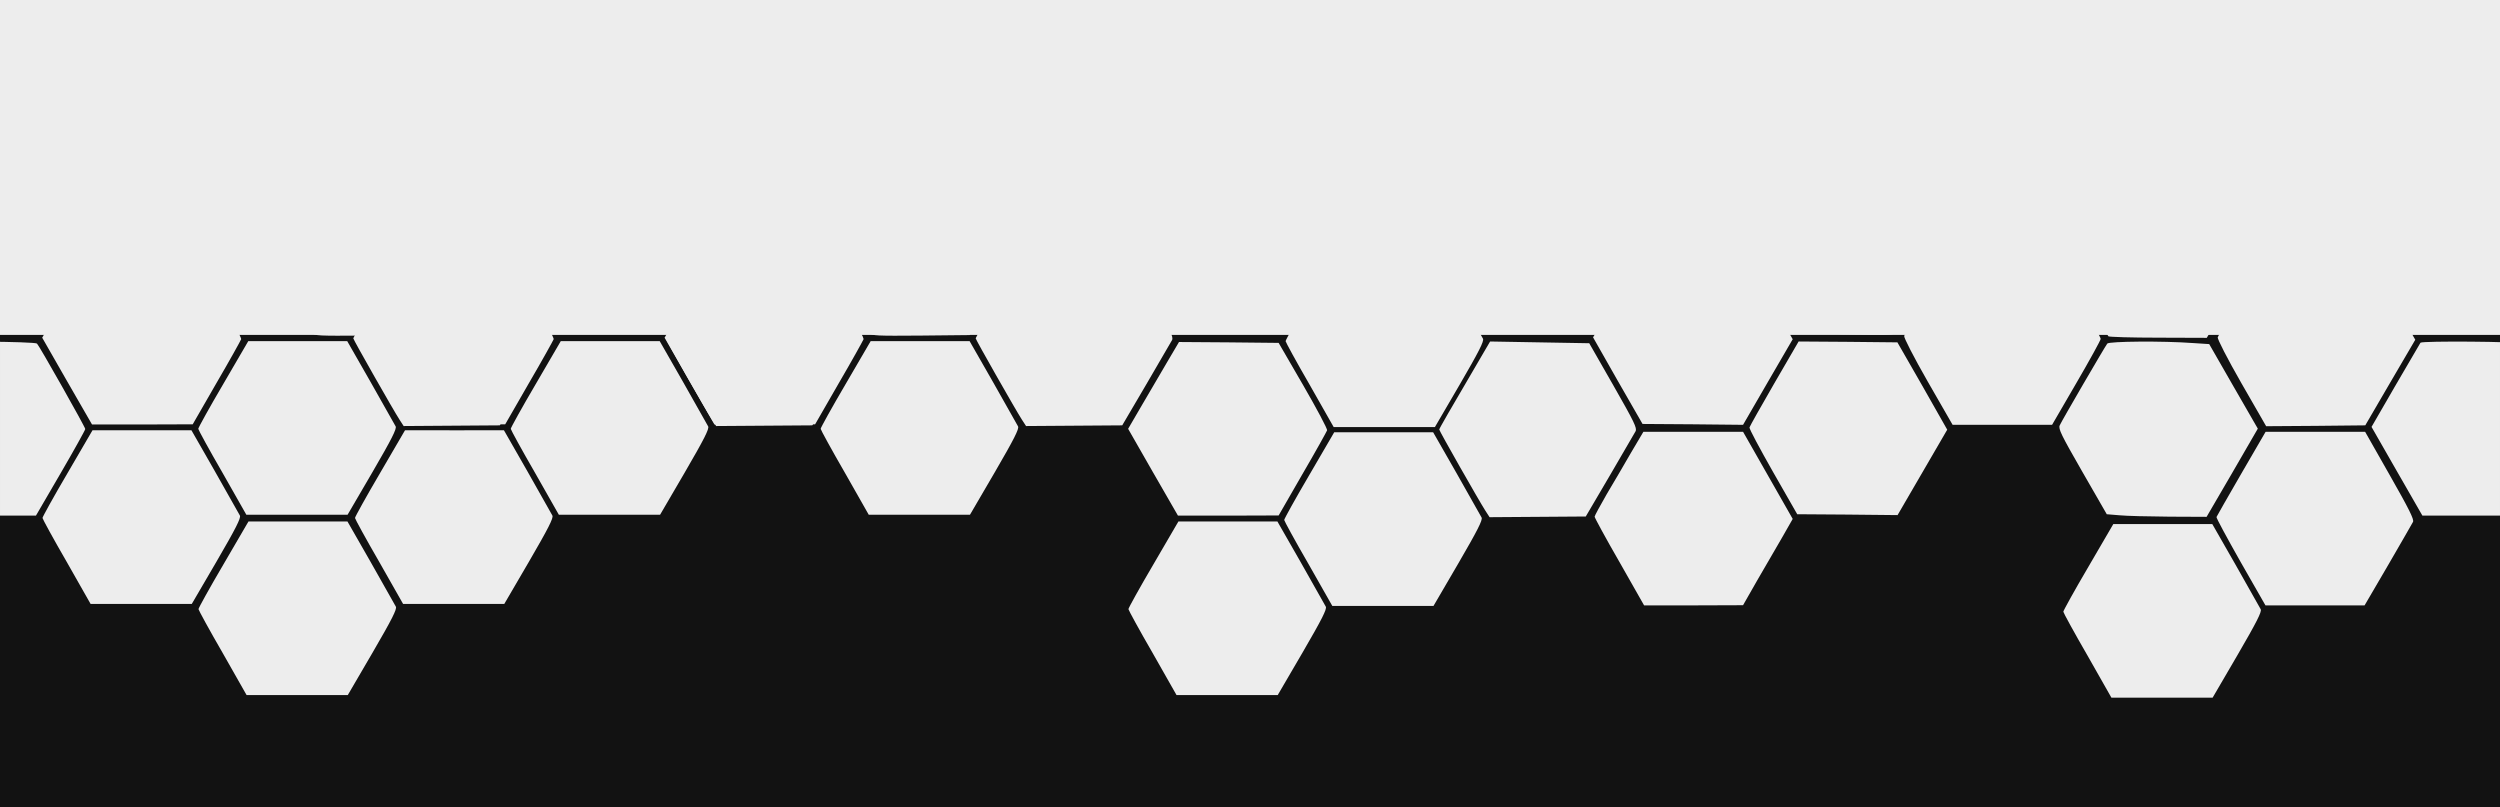 <?xml version="1.0" encoding="UTF-8" standalone="no"?>
<!-- Created with Inkscape (http://www.inkscape.org/) -->

<svg
   width="1920"
   height="620"
   viewBox="0 0 508 164.042"
   version="1.1"
   id="svg5"
   sodipodi:docname="hexagon_gallery.svg"
   inkscape:version="1.1 (c68e22c387, 2021-05-23)"
   xmlns:inkscape="http://www.inkscape.org/namespaces/inkscape"
   xmlns:sodipodi="http://sodipodi.sourceforge.net/DTD/sodipodi-0.dtd"
   xmlns="http://www.w3.org/2000/svg"
   xmlns:svg="http://www.w3.org/2000/svg">
  <sodipodi:namedview
     id="namedview7"
     pagecolor="#505050"
     bordercolor="#eeeeee"
     borderopacity="1"
     inkscape:pageshadow="0"
     inkscape:pageopacity="0"
     inkscape:pagecheckerboard="0"
     inkscape:document-units="px"
     showgrid="true"
     inkscape:snap-page="true"
     inkscape:zoom="0.43325908"
     inkscape:cx="927.8513"
     inkscape:cy="567.7896"
     inkscape:window-width="1842"
     inkscape:window-height="1015"
     inkscape:window-x="78"
     inkscape:window-y="31"
     inkscape:window-maximized="1"
     inkscape:current-layer="layer2">
    <inkscape:grid
       type="xygrid"
       id="grid1808"
       originx="0"
       originy="0" />
  </sodipodi:namedview>
  <defs
     id="defs2">
    <inkscape:path-effect
       effect="powerclip"
       id="path-effect8458"
       is_visible="true"
       lpeversion="1"
       inverse="true"
       flatten="false"
       hide_clip="false"
       message="Use fill-rule evenodd on &lt;b&gt;fill and stroke&lt;/b&gt; dialog if no flatten result after convert clip to paths." />
    <filter
       id="mask-powermask-path-effect3126_inverse"
       inkscape:label="filtermask-powermask-path-effect3126"
       style="color-interpolation-filters:sRGB"
       height="100"
       width="100"
       x="-50"
       y="-50">
      <feColorMatrix
         id="mask-powermask-path-effect3126_primitive1"
         values="1"
         type="saturate"
         result="fbSourceGraphic" />
      <feColorMatrix
         id="mask-powermask-path-effect3126_primitive2"
         values="-1 0 0 0 1 0 -1 0 0 1 0 0 -1 0 1 0 0 0 1 0 "
         in="fbSourceGraphic" />
    </filter>
    <clipPath
       clipPathUnits="userSpaceOnUse"
       id="clipPath8454">
      <path
         id="path8456"
         style="display:none;fill:#ededed;stroke:#000000;stroke-width:0.013;stroke-linejoin:round;paint-order:stroke fill markers"
         d="m 491.843,33.126 c -0.141,0.212 -2.434,4.163 -5.115,8.749 l -4.833,8.361 5.151,8.996 5.186,9.031 h 9.948 9.948 l 5.01,-8.608 c 2.752,-4.727 5.009,-8.784 5.009,-8.996 0,-0.388 -9.349,-16.933 -9.807,-17.357 -0.459,-0.423 -20.179,-0.564 -20.496,-0.176 z" />
      <path
         id="lpe_path-effect8458"
         style="fill:#ededed;stroke:#000000;stroke-width:0.013;stroke-linejoin:round;paint-order:stroke fill markers"
         class="powerclip"
         d="M -5,-5 H 513 V 142.583 H -5 Z" />
    </clipPath>
    <clipPath
       clipPathUnits="userSpaceOnUse"
       id="clipPath8462">
      <path
         id="path8464"
         style="fill:#ededed;stroke:#000000;stroke-width:0.013;stroke-linejoin:round;paint-order:stroke fill markers"
         d="m -12.982,69.639 c -0.141,0.212 -2.434,4.163 -5.115,8.749 l -4.833,8.361 5.151,8.996 5.186,9.031 h 9.948 9.948 l 5.01,-8.608 c 2.752,-4.727 5.01,-8.784 5.01,-8.996 0,-0.388 -9.349,-16.933 -9.807,-17.357 C 7.056,69.392 -12.665,69.251 -12.982,69.639 Z" />
    </clipPath>
    <clipPath
       clipPathUnits="userSpaceOnUse"
       id="clipPath8935">
      <path
         id="path8937"
         style="fill:#ededed;stroke:#000000;stroke-width:0.013;stroke-linejoin:round;paint-order:stroke fill markers"
         d="m 491.843,69.639 c -0.141,0.212 -2.434,4.163 -5.115,8.749 l -4.833,8.361 5.151,8.996 5.186,9.031 h 9.948 9.948 l 5.01,-8.608 c 2.752,-4.727 5.009,-8.784 5.009,-8.996 0,-0.388 -9.349,-16.933 -9.807,-17.357 -0.459,-0.423 -20.179,-0.564 -20.496,-0.176 z" />
    </clipPath>
  </defs>
  <g
     inkscape:label="Layer 1"
     inkscape:groupmode="layer"
     id="layer1"
     style="display:none">
    <rect
       style="fill:#121212;fill-opacity:1;stroke:none;stroke-width:0.132;stroke-linejoin:round;paint-order:stroke fill markers"
       id="rect1020"
       width="508"
       height="116.417"
       x="0"
       y="0"
       rx="0" />
    <rect
       style="fill:#ededed;stroke:#000000;stroke-width:0.132;stroke-linejoin:round;paint-order:stroke fill markers"
       id="rect846"
       width="508"
       height="54.364"
       x="0"
       y="0"
       rx="0" />
    <path
       sodipodi:type="star"
       style="fill:#ededed;stroke:none;stroke-width:0.5;stroke-linejoin:round;stroke-opacity:1;paint-order:stroke fill markers"
       id="path896"
       inkscape:flatsided="true"
       sodipodi:sides="6"
       sodipodi:cx="374.90221"
       sodipodi:cy="488.07461"
       sodipodi:r1="256.23666"
       sodipodi:r2="221.90746"
       sodipodi:arg1="-1.0475363"
       sodipodi:arg2="-0.52393754"
       inkscape:rounded="0"
       inkscape:randomized="0"
       d="M 502.945,266.124 631.139,487.988 503.096,709.939 246.859,710.025 118.666,488.161 246.709,266.211 Z"
       transform="matrix(0.079,0,0,0.079,-9.317,16.036)" />
    <path
       sodipodi:type="star"
       style="fill:#ededed;stroke:none;stroke-width:0.5;stroke-linejoin:round;stroke-opacity:1;paint-order:stroke fill markers"
       id="path996"
       inkscape:flatsided="true"
       sodipodi:sides="6"
       sodipodi:cx="374.90222"
       sodipodi:cy="488.07462"
       sodipodi:r1="256.23666"
       sodipodi:r2="221.90746"
       sodipodi:arg1="-1.0475363"
       sodipodi:arg2="-0.52393754"
       inkscape:rounded="0"
       inkscape:randomized="0"
       d="M 502.945,266.124 631.139,487.988 503.096,709.939 246.859,710.025 118.666,488.161 246.709,266.211 Z"
       transform="matrix(0.079,0,0,0.079,56.3,16.036)" />
    <path
       sodipodi:type="star"
       style="fill:#ededed;stroke:none;stroke-width:0.5;stroke-linejoin:round;paint-order:stroke fill markers"
       id="path1369"
       inkscape:flatsided="true"
       sodipodi:sides="6"
       sodipodi:cx="374.90222"
       sodipodi:cy="488.07462"
       sodipodi:r1="256.23666"
       sodipodi:r2="221.90746"
       sodipodi:arg1="-1.0475363"
       sodipodi:arg2="-0.52393754"
       inkscape:rounded="0"
       inkscape:randomized="0"
       d="M 502.945,266.124 631.139,487.988 503.096,709.939 246.859,710.025 118.666,488.161 246.709,266.211 Z"
       transform="matrix(0.079,0,0,0.079,56.564,54.665)" />
    <path
       sodipodi:type="star"
       style="fill:#ededed;stroke:none;stroke-width:0.5;stroke-linejoin:round;paint-order:stroke fill markers"
       id="path1371"
       inkscape:flatsided="true"
       sodipodi:sides="6"
       sodipodi:cx="374.90222"
       sodipodi:cy="488.07462"
       sodipodi:r1="256.23666"
       sodipodi:r2="221.90746"
       sodipodi:arg1="-1.0475363"
       sodipodi:arg2="-0.52393754"
       inkscape:rounded="0"
       inkscape:randomized="0"
       d="M 502.945,266.124 631.139,487.988 503.096,709.939 246.859,710.025 118.666,488.161 246.709,266.211 Z"
       transform="matrix(0.079,0,0,0.079,23.227,35.615)" />
    <path
       sodipodi:type="star"
       style="fill:#ededed;stroke:none;stroke-width:0.5;stroke-linejoin:round;paint-order:stroke fill markers"
       id="path1806"
       inkscape:flatsided="true"
       sodipodi:sides="6"
       sodipodi:cx="374.90222"
       sodipodi:cy="488.07462"
       sodipodi:r1="256.23666"
       sodipodi:r2="221.90746"
       sodipodi:arg1="-1.0475363"
       sodipodi:arg2="-0.52393754"
       inkscape:rounded="0"
       inkscape:randomized="0"
       d="M 502.945,266.124 631.139,487.988 503.096,709.939 246.859,710.025 118.666,488.161 246.709,266.211 Z"
       transform="matrix(0.079,0,0,0.079,89.637,35.615)" />
    <path
       sodipodi:type="star"
       style="fill:#121212;fill-opacity:1;stroke:none;stroke-width:0.5;stroke-linejoin:round;paint-order:stroke fill markers"
       id="path1810"
       inkscape:flatsided="true"
       sodipodi:sides="6"
       sodipodi:cx="374.90222"
       sodipodi:cy="488.07462"
       sodipodi:r1="256.23666"
       sodipodi:r2="221.90746"
       sodipodi:arg1="-1.0475363"
       sodipodi:arg2="-0.52393754"
       inkscape:rounded="0"
       inkscape:randomized="0"
       d="M 502.945,266.124 631.139,487.988 503.096,709.939 246.859,710.025 118.666,488.161 246.709,266.211 Z"
       transform="matrix(0.092,0,0,0.092,18.302,-9.719)" />
    <path
       sodipodi:type="star"
       style="fill:#ededed;stroke:#000000;stroke-width:0.5;stroke-linejoin:round;stroke-opacity:1;paint-order:stroke fill markers"
       id="path1956"
       inkscape:flatsided="true"
       sodipodi:sides="6"
       sodipodi:cx="374.90222"
       sodipodi:cy="488.07462"
       sodipodi:r1="256.23666"
       sodipodi:r2="221.90746"
       sodipodi:arg1="-1.0475363"
       sodipodi:arg2="-0.52393754"
       inkscape:rounded="0"
       inkscape:randomized="0"
       d="M 502.945,266.124 631.139,487.988 503.096,709.939 246.859,710.025 118.666,488.161 246.709,266.211 Z"
       transform="matrix(0.079,0,0,0.079,23.491,-2.882)" />
    <path
       sodipodi:type="star"
       style="fill:#ededed;stroke:none;stroke-width:0.5;stroke-linejoin:round;stroke-opacity:1;paint-order:stroke fill markers"
       id="path1994"
       inkscape:flatsided="true"
       sodipodi:sides="6"
       sodipodi:cx="374.90222"
       sodipodi:cy="488.07462"
       sodipodi:r1="256.23666"
       sodipodi:r2="221.90746"
       sodipodi:arg1="-1.0475363"
       sodipodi:arg2="-0.52393754"
       inkscape:rounded="0"
       inkscape:randomized="0"
       d="M 502.945,266.124 631.139,487.988 503.096,709.939 246.859,710.025 118.666,488.161 246.709,266.211 Z"
       transform="matrix(0.079,0,0,0.079,121.917,16.565)" />
    <path
       sodipodi:type="star"
       style="fill:#ededed;stroke:none;stroke-width:0.5;stroke-linejoin:round;stroke-opacity:1;paint-order:stroke fill markers"
       id="path1996"
       inkscape:flatsided="true"
       sodipodi:sides="6"
       sodipodi:cx="374.90222"
       sodipodi:cy="488.07462"
       sodipodi:r1="256.23666"
       sodipodi:r2="221.90746"
       sodipodi:arg1="-1.0475363"
       sodipodi:arg2="-0.52393754"
       inkscape:rounded="0"
       inkscape:randomized="0"
       d="M 502.945,266.124 631.139,487.988 503.096,709.939 246.859,710.025 118.666,488.161 246.709,266.211 Z"
       transform="matrix(0.079,0,0,0.079,187.004,16.565)" />
    <path
       sodipodi:type="star"
       style="fill:#ededed;stroke:none;stroke-width:0.5;stroke-linejoin:round;paint-order:stroke fill markers"
       id="path1998"
       inkscape:flatsided="true"
       sodipodi:sides="6"
       sodipodi:cx="374.90222"
       sodipodi:cy="488.07462"
       sodipodi:r1="256.23666"
       sodipodi:r2="221.90746"
       sodipodi:arg1="-1.0475363"
       sodipodi:arg2="-0.52393754"
       inkscape:rounded="0"
       inkscape:randomized="0"
       d="M 502.945,266.124 631.139,487.988 503.096,709.939 246.859,710.025 118.666,488.161 246.709,266.211 Z"
       transform="matrix(0.079,0,0,0.079,187.269,54.665)" />
    <path
       sodipodi:type="star"
       style="fill:#ededed;stroke:none;stroke-width:0.5;stroke-linejoin:round;paint-order:stroke fill markers"
       id="path2000"
       inkscape:flatsided="true"
       sodipodi:sides="6"
       sodipodi:cx="374.90222"
       sodipodi:cy="488.07462"
       sodipodi:r1="256.23666"
       sodipodi:r2="221.90746"
       sodipodi:arg1="-1.0475363"
       sodipodi:arg2="-0.52393754"
       inkscape:rounded="0"
       inkscape:randomized="0"
       d="M 502.945,266.124 631.139,487.988 503.096,709.939 246.859,710.025 118.666,488.161 246.709,266.211 Z"
       transform="matrix(0.079,0,0,0.079,154.46,35.615)" />
    <path
       sodipodi:type="star"
       style="fill:#ededed;stroke:none;stroke-width:0.5;stroke-linejoin:round;paint-order:stroke fill markers"
       id="path2002"
       inkscape:flatsided="true"
       sodipodi:sides="6"
       sodipodi:cx="374.90222"
       sodipodi:cy="488.07462"
       sodipodi:r1="256.23666"
       sodipodi:r2="221.90746"
       sodipodi:arg1="-1.0475363"
       sodipodi:arg2="-0.52393754"
       inkscape:rounded="0"
       inkscape:randomized="0"
       d="M 502.945,266.124 631.139,487.988 503.096,709.939 246.859,710.025 118.666,488.161 246.709,266.211 Z"
       transform="matrix(0.079,0,0,0.079,219.813,35.615)" />
    <path
       sodipodi:type="star"
       style="fill:#121212;fill-opacity:1;stroke:none;stroke-width:0.5;stroke-linejoin:round;paint-order:stroke fill markers"
       id="path2004"
       inkscape:flatsided="true"
       sodipodi:sides="6"
       sodipodi:cx="374.90222"
       sodipodi:cy="488.07462"
       sodipodi:r1="256.23666"
       sodipodi:r2="221.90746"
       sodipodi:arg1="-1.0475363"
       sodipodi:arg2="-0.52393754"
       inkscape:rounded="0"
       inkscape:randomized="0"
       d="M 502.945,266.124 631.139,487.988 503.096,709.939 246.859,710.025 118.666,488.161 246.709,266.211 Z"
       transform="matrix(0.092,0,0,0.092,149.535,-9.719)" />
    <path
       sodipodi:type="star"
       style="fill:#ededed;stroke:#000000;stroke-width:0.5;stroke-linejoin:round;stroke-opacity:1;paint-order:stroke fill markers"
       id="path2006"
       inkscape:flatsided="true"
       sodipodi:sides="6"
       sodipodi:cx="374.90222"
       sodipodi:cy="488.07462"
       sodipodi:r1="256.23666"
       sodipodi:r2="221.90746"
       sodipodi:arg1="-1.0475363"
       sodipodi:arg2="-0.52393754"
       inkscape:rounded="0"
       inkscape:randomized="0"
       d="M 502.945,266.124 631.139,487.988 503.096,709.939 246.859,710.025 118.666,488.161 246.709,266.211 Z"
       transform="matrix(0.079,0,0,0.079,154.725,-2.882)" />
    <path
       sodipodi:type="star"
       style="fill:#121212;fill-opacity:1;stroke:none;stroke-width:0.5;stroke-linejoin:round;paint-order:stroke fill markers"
       id="path2008"
       inkscape:flatsided="true"
       sodipodi:sides="6"
       sodipodi:cx="374.90222"
       sodipodi:cy="488.07462"
       sodipodi:r1="256.23666"
       sodipodi:r2="221.90746"
       sodipodi:arg1="-1.0475363"
       sodipodi:arg2="-0.52393754"
       inkscape:rounded="0"
       inkscape:randomized="0"
       d="M 502.945,266.124 631.139,487.988 503.096,709.939 246.859,710.025 118.666,488.161 246.709,266.211 Z"
       transform="matrix(0.092,0,0,0.092,83.918,-9.719)" />
    <path
       sodipodi:type="star"
       style="fill:#ededed;stroke:#000000;stroke-width:0.5;stroke-linejoin:round;stroke-opacity:1;paint-order:stroke fill markers"
       id="path2010"
       inkscape:flatsided="true"
       sodipodi:sides="6"
       sodipodi:cx="374.90222"
       sodipodi:cy="488.07462"
       sodipodi:r1="256.23666"
       sodipodi:r2="221.90746"
       sodipodi:arg1="-1.0475363"
       sodipodi:arg2="-0.52393754"
       inkscape:rounded="0"
       inkscape:randomized="0"
       d="M 502.945,266.124 631.139,487.988 503.096,709.939 246.859,710.025 118.666,488.161 246.709,266.211 Z"
       transform="matrix(0.079,0,0,0.079,88.923,-2.352)" />
    <path
       sodipodi:type="star"
       style="fill:#ededed;stroke:none;stroke-width:0.5;stroke-linejoin:round;paint-order:stroke fill markers"
       id="path2012"
       inkscape:flatsided="true"
       sodipodi:sides="6"
       sodipodi:cx="374.90222"
       sodipodi:cy="488.07462"
       sodipodi:r1="256.23666"
       sodipodi:r2="221.90746"
       sodipodi:arg1="-1.0475363"
       sodipodi:arg2="-0.52393754"
       inkscape:rounded="0"
       inkscape:randomized="0"
       d="M 502.945,266.124 631.139,487.988 503.096,709.939 246.859,710.025 118.666,488.161 246.709,266.211 Z"
       transform="matrix(0.079,0,0,0.079,122.181,54.665)" />
  </g>
  <g
     inkscape:groupmode="layer"
     id="layer2"
     inkscape:label="white">
    <rect
       style="fill:#121212;fill-opacity:1;stroke:none;stroke-width:0.132;stroke-linejoin:round;stroke-opacity:1;paint-order:stroke fill markers"
       id="rect9491"
       width="508"
       height="164.042"
       x="0"
       y="0" />
    <path
       id="path7094-2-4"
       style="fill:#ededed;stroke:none;stroke-width:0.013;stroke-linejoin:round;paint-order:stroke fill markers"
       d="m 50.491,105.957 -5.08,8.714 c -2.822,4.798 -5.08,8.89 -5.08,9.102 0,0.176 2.187,4.198 4.904,8.89 l 4.868,8.573 h 10.301 10.266 l 5.045,-8.643 c 3.916,-6.738 4.974,-8.819 4.727,-9.313 -0.176,-0.353 -2.47,-4.41 -5.08,-8.996 l -4.763,-8.326 h -10.054 z" />
    <path
       id="path7094-2-2"
       style="fill:#ededed;stroke:none;stroke-width:0.013;stroke-linejoin:round;paint-order:stroke fill markers"
       d="m 429.427,106.486 -5.08,8.714 c -2.822,4.798 -5.08,8.89 -5.08,9.102 0,0.176 2.187,4.198 4.904,8.89 l 4.868,8.573 h 10.301 10.266 l 5.045,-8.643 c 3.916,-6.738 4.974,-8.819 4.727,-9.313 -0.176,-0.353 -2.47,-4.41 -5.08,-8.996 l -4.763,-8.326 h -10.054 z" />
    <path
       style="fill:#ededed;fill-opacity:1;stroke:none;stroke-width:0.132;stroke-linejoin:round;stroke-opacity:1;paint-order:stroke fill markers"
       id="rect8721"
       width="508"
       height="148.167"
       x="0"
       y="0"
       clip-path="url(#clipPath8935)"
       sodipodi:type="rect"
       d="M 0,0 H 508 V 148.167 H 0 Z" />
    <path
       style="fill:#ededed;fill-opacity:1;stroke:none;stroke-width:0.132;stroke-linejoin:round;stroke-opacity:1;paint-order:stroke fill markers"
       id="rect2497"
       width="508"
       height="137.583"
       x="0"
       y="0"
       inkscape:label="black"
       clip-path="url(#clipPath8462)"
       inkscape:path-effect="#path-effect8458"
       d="M 0,0 H 508 V 137.583 H 0 Z"
       sodipodi:type="rect" />
    <path
       id="path1057-3"
       style="fill:#ededed;stroke:none;stroke-width:0.013;stroke-linejoin:round;paint-order:stroke fill markers"
       d="m 271.11,87.842 -5.08,8.714 c -2.822,4.798 -5.08,8.89 -5.08,9.102 0,0.176 2.187,4.198 4.904,8.89 l 4.868,8.573 h 10.301 10.266 l 5.045,-8.643 c 3.916,-6.738 4.974,-8.819 4.727,-9.313 -0.176,-0.353 -2.47,-4.41 -5.08,-8.996 l -4.763,-8.326 h -10.054 z" />
    <path
       id="path1051-0"
       style="fill:#ededed;stroke:none;stroke-width:0.013;stroke-linejoin:round;paint-order:stroke fill markers"
       d="m 239.571,69.497 -2.434,4.128 c -1.341,2.293 -3.669,6.279 -5.186,8.854 l -2.716,4.657 5.045,8.819 5.08,8.82 h 10.231 l 10.23,-0.035 4.833,-8.396 c 2.681,-4.586 4.903,-8.608 5.009,-8.89 0.106,-0.282 -2.081,-4.374 -4.833,-9.137 l -5.01,-8.643 -10.125,-0.106 z" />
    <path
       id="path1049-9"
       style="fill:#ededed;stroke:none;stroke-width:0.013;stroke-linejoin:round;paint-order:stroke fill markers"
       d="m 302.789,69.392 -1.94,3.316 c -6.35,10.83 -8.396,14.393 -8.396,14.57 0,0.282 8.149,14.605 9.384,16.51 l 0.846,1.305 9.772,-0.07 9.772,-0.071 4.868,-8.29 c 2.646,-4.551 5.009,-8.608 5.256,-9.031 0.318,-0.67 -0.247,-1.834 -4.515,-9.313 l -4.904,-8.573 -10.089,-0.176 z" />
    <path
       id="path7094-2"
       style="fill:#ededed;stroke:none;stroke-width:0.013;stroke-linejoin:round;paint-order:stroke fill markers"
       d="m 239.456,105.957 -5.08,8.714 c -2.822,4.798 -5.08,8.89 -5.08,9.102 0,0.176 2.187,4.198 4.904,8.89 l 4.868,8.573 h 10.301 10.266 l 5.045,-8.643 c 3.916,-6.738 4.974,-8.819 4.727,-9.313 -0.176,-0.353 -2.47,-4.41 -5.08,-8.996 l -4.763,-8.326 h -10.054 z" />
    <path
       id="path1149"
       style="fill:#ededed;stroke:none;stroke-width:0.013;stroke-linejoin:round;paint-order:stroke fill markers"
       d="m 460.481,51.329 -4.833,8.29 c -2.646,4.586 -4.904,8.608 -5.01,8.925 -0.071,0.353 1.905,4.234 4.833,9.349 l 5.01,8.714 10.089,-0.071 10.054,-0.105 5.08,-8.714 5.08,-8.679 -5.045,-8.855 -5.045,-8.819 -10.09,-0.036 z" />
    <path
       id="path1151"
       style="fill:#ededed;stroke:none;stroke-width:0.013;stroke-linejoin:round;paint-order:stroke fill markers"
       d="m 438.679,33.337 c -9.807,0 -9.842,6.9e-5 -10.336,0.776 -1.164,1.87 -9.384,16.157 -9.596,16.616 -0.106,0.353 1.729,3.916 4.621,8.961 2.646,4.621 4.939,8.502 5.045,8.643 0.141,0.141 4.692,0.282 10.125,0.282 l 9.878,0.035 5.01,-8.573 c 2.787,-4.727 5.045,-8.749 5.045,-8.96 0,-0.247 -2.223,-4.304 -4.974,-9.102 l -4.974,-8.679 z" />
    <rect
       style="fill:#ededed;fill-opacity:1;stroke:none;stroke-width:0.127;stroke-linejoin:round;stroke-opacity:1;paint-order:stroke fill markers"
       id="rect6753"
       width="508"
       height="68.052"
       x="0"
       y="0"
       inkscape:label="white" />
    <path
       id="path1057"
       style="fill:#ededed;stroke:none;stroke-width:0.013;stroke-linejoin:round;paint-order:stroke fill markers"
       d="m 113.947,69.321 -5.08,8.714 c -2.822,4.798 -5.08,8.89 -5.08,9.102 0,0.176 2.187,4.198 4.904,8.89 l 4.868,8.573 h 10.301 10.266 l 5.045,-8.643 c 3.916,-6.738 4.974,-8.819 4.727,-9.313 -0.176,-0.353 -2.47,-4.41 -5.08,-8.996 l -4.763,-8.326 h -10.054 z" />
    <path
       id="path1051"
       style="fill:#ededed;stroke:none;stroke-width:0.013;stroke-linejoin:round;paint-order:stroke fill markers"
       d="m 82.409,50.976 -2.434,4.128 c -1.341,2.293 -3.669,6.279 -5.186,8.854 l -2.716,4.657 5.045,8.819 5.08,8.82 h 10.231 l 10.23,-0.035 4.833,-8.396 c 2.681,-4.586 4.903,-8.608 5.009,-8.89 0.106,-0.282 -2.081,-4.374 -4.833,-9.137 l -5.01,-8.643 -10.125,-0.106 z" />
    <path
       id="path1049"
       style="fill:#ededed;stroke:none;stroke-width:0.013;stroke-linejoin:round;paint-order:stroke fill markers"
       d="m 145.627,50.871 -1.94,3.316 c -6.35,10.83 -8.396,14.393 -8.396,14.57 0,0.282 8.149,14.605 9.384,16.51 l 0.846,1.305 9.772,-0.07 9.772,-0.071 4.868,-8.29 c 2.646,-4.551 5.009,-8.608 5.256,-9.031 0.318,-0.67 -0.247,-1.834 -4.515,-9.313 l -4.904,-8.573 -10.089,-0.176 z" />
    <path
       id="path1043"
       style="fill:#ededed;stroke:none;stroke-width:0.013;stroke-linejoin:round;paint-order:stroke fill markers"
       d="m 63.676,32.561 -4.939,8.537 c -2.716,4.727 -4.974,8.784 -5.045,9.031 -0.106,0.494 8.678,16.298 9.736,17.533 0.494,0.564 1.341,0.6 10.442,0.529 l 9.913,-0.105 5.151,-8.82 5.186,-8.82 -1.023,-1.764 c -0.564,-0.953 -2.822,-4.904 -5.01,-8.714 l -3.951,-6.985 h -3.704 c -2.046,0 -6.632,-0.106 -10.23,-0.211 z" />
    <path
       id="path7072"
       style="fill:#ededed;stroke:none;stroke-width:0.013;stroke-linejoin:round;paint-order:stroke fill markers"
       d="m 176.918,69.321 -5.08,8.714 c -2.822,4.798 -5.08,8.89 -5.08,9.102 0,0.176 2.187,4.198 4.904,8.89 l 4.868,8.573 h 10.301 10.266 l 5.045,-8.643 c 3.916,-6.738 4.974,-8.819 4.727,-9.313 -0.176,-0.353 -2.47,-4.41 -5.08,-8.996 l -4.763,-8.326 h -10.054 z" />
    <path
       id="path7074"
       style="fill:#ededed;stroke:none;stroke-width:0.013;stroke-linejoin:round;paint-order:stroke fill markers"
       d="m 145.38,50.976 -2.434,4.128 c -1.341,2.293 -3.669,6.279 -5.186,8.854 l -2.716,4.657 5.045,8.819 5.08,8.82 h 10.231 l 10.23,-0.035 4.833,-8.396 c 2.681,-4.586 4.903,-8.608 5.009,-8.89 0.106,-0.282 -2.081,-4.374 -4.833,-9.137 l -5.01,-8.643 -10.125,-0.106 z" />
    <path
       id="path1153"
       style="fill:#ededed;stroke:none;stroke-width:0.013;stroke-linejoin:round;paint-order:stroke fill markers"
       d="m 302.401,32.279 -2.505,4.233 c -2.716,4.657 -7.444,12.771 -7.62,13.088 -0.071,0.106 2.152,4.163 4.904,8.996 l 5.045,8.784 h 10.195 10.195 l 5.01,-8.537 5.009,-8.573 -5.15,-8.996 -5.151,-8.996 h -9.984 z" />
    <path
       id="path1147"
       style="fill:#ededed;stroke:none;stroke-width:0.013;stroke-linejoin:round;paint-order:stroke fill markers"
       d="m 113.806,32.279 -5.01,8.643 c -2.787,4.727 -5.045,8.784 -5.045,8.96 0,0.176 2.223,4.198 4.974,8.996 l 4.974,8.679 h 10.16 10.16 l 4.692,-8.043 c 2.575,-4.41 4.868,-8.326 5.115,-8.714 0.423,-0.67 2e-4,-1.587 -4.551,-9.525 l -5.045,-8.819 -10.231,-0.071 z" />
    <path
       id="path1145"
       style="fill:#ededed;stroke:none;stroke-width:0.013;stroke-linejoin:round;paint-order:stroke fill markers"
       d="m 364.984,32.456 -5.045,8.678 c -3.81,6.562 -5.009,8.855 -4.763,9.314 0.141,0.353 2.434,4.339 5.01,8.89 l 4.763,8.29 9.842,0.282 c 8.079,0.212 9.948,0.176 10.301,-0.212 0.459,-0.529 9.137,-15.311 9.737,-16.651 0.318,-0.706 -0.318,-2.011 -4.692,-9.595 l -5.045,-8.82 -10.054,-0.071 z" />
    <path
       id="path1141"
       style="fill:#ededed;stroke:none;stroke-width:0.013;stroke-linejoin:round;paint-order:stroke fill markers"
       d="m 396.381,13.935 -4.939,8.502 c -2.716,4.692 -4.974,8.643 -5.045,8.82 -0.071,0.176 2.152,4.269 4.904,9.137 l 5.045,8.819 h 10.125 10.16 l 5.08,-8.749 5.115,-8.714 -0.811,-1.411 c -0.423,-0.776 -2.716,-4.798 -5.08,-8.926 l -4.339,-7.479 h -10.089 z" />
    <path
       id="path1139"
       style="fill:#ededed;stroke:none;stroke-width:0.013;stroke-linejoin:round;paint-order:stroke fill markers"
       d="M 208.315,13.935 203.2,22.79 l -5.151,8.819 4.974,8.714 5.01,8.714 3.139,0.282 c 1.764,0.141 6.35,0.211 10.195,0.176 l 7.056,-0.105 5.045,-8.679 5.045,-8.679 -5.01,-8.819 -5.045,-8.82 -2.822,-0.247 c -1.552,-0.106 -6.068,-0.211 -10.054,-0.211 z" />
    <path
       id="path1135"
       style="fill:#ededed;stroke:none;stroke-width:0.013;stroke-linejoin:round;paint-order:stroke fill markers"
       d="m 82.303,13.935 -4.692,8.008 c -2.575,4.445 -4.869,8.361 -5.115,8.749 -0.423,0.635 0.071,1.658 4.586,9.525 l 5.045,8.82 10.195,0.071 10.195,0.105 4.939,-8.537 c 2.716,-4.657 4.974,-8.714 5.045,-8.961 0.071,-0.247 -2.117,-4.304 -4.798,-9.031 l -4.904,-8.573 -10.266,-0.106 z" />
    <path
       id="path1133"
       style="fill:#ededed;stroke:none;stroke-width:0.013;stroke-linejoin:round;paint-order:stroke fill markers"
       d="m 333.939,13.511 -4.763,8.22 c -2.611,4.516 -4.939,8.537 -5.186,8.96 -0.353,0.67 0.176,1.764 4.657,9.525 l 5.045,8.82 9.843,0.106 9.878,0.141 5.186,-8.926 c 4.445,-7.691 5.115,-9.031 4.798,-9.666 -0.212,-0.388 -2.469,-4.374 -5.045,-8.819 l -4.657,-8.114 -9.878,-0.105 z" />
    <path
       id="path7076"
       style="fill:#ededed;stroke:none;stroke-width:0.013;stroke-linejoin:round;paint-order:stroke fill markers"
       d="m 208.598,50.871 -1.94,3.316 c -6.35,10.83 -8.396,14.393 -8.396,14.57 0,0.282 8.149,14.605 9.384,16.51 l 0.846,1.305 9.772,-0.07 9.772,-0.071 4.868,-8.29 c 2.646,-4.551 5.009,-8.608 5.256,-9.031 0.318,-0.67 -0.247,-1.834 -4.515,-9.313 l -4.904,-8.573 -10.089,-0.176 z" />
    <path
       id="path7078"
       style="fill:#ededed;stroke:none;stroke-width:0.013;stroke-linejoin:round;paint-order:stroke fill markers"
       d="m 176.918,32.561 -4.939,8.537 c -2.716,4.727 -4.974,8.784 -5.045,9.031 -0.106,0.494 8.678,16.298 9.736,17.533 0.494,0.564 1.341,0.6 10.442,0.529 l 9.913,-0.105 5.151,-8.82 5.186,-8.82 -1.023,-1.764 c -0.564,-0.953 -2.822,-4.904 -5.01,-8.714 l -3.951,-6.985 h -3.704 c -2.046,0 -6.632,-0.106 -10.23,-0.211 z" />
    <path
       id="path7094"
       style="fill:#ededed;stroke:none;stroke-width:0.013;stroke-linejoin:round;paint-order:stroke fill markers"
       d="m 82.294,87.436 -5.08,8.714 c -2.822,4.798 -5.08,8.89 -5.08,9.102 0,0.176 2.187,4.198 4.904,8.89 l 4.868,8.573 h 10.301 10.266 l 5.045,-8.643 c 3.916,-6.738 4.974,-8.819 4.727,-9.313 -0.176,-0.353 -2.47,-4.41 -5.08,-8.996 l -4.763,-8.326 H 92.348 Z" />
    <path
       id="path1069"
       style="fill:#ededed;stroke:none;stroke-width:0.013;stroke-linejoin:round;paint-order:stroke fill markers"
       d="m 460.375,87.736 -4.939,8.502 c -2.716,4.692 -4.974,8.643 -5.045,8.82 -0.071,0.176 2.152,4.269 4.904,9.137 l 5.045,8.819 h 10.089 10.054 l 4.763,-8.149 c 2.611,-4.516 4.903,-8.467 5.08,-8.82 0.247,-0.494 -0.811,-2.611 -4.727,-9.49 l -5.01,-8.819 h -10.125 z" />
    <path
       id="path1067"
       style="fill:#ededed;stroke:none;stroke-width:0.013;stroke-linejoin:round;paint-order:stroke fill markers"
       d="m 333.939,87.736 -2.505,4.233 c -1.341,2.328 -3.563,6.138 -4.939,8.431 -1.341,2.328 -2.47,4.41 -2.47,4.586 0,0.212 2.258,4.375 5.045,9.208 l 5.01,8.819 h 10.054 l 10.054,-0.035 2.858,-5.01 c 1.587,-2.752 3.88,-6.703 5.08,-8.749 l 2.152,-3.774 -5.045,-8.855 -5.045,-8.855 h -10.124 z" />
    <path
       id="path1063"
       style="fill:#ededed;stroke:none;stroke-width:0.013;stroke-linejoin:round;paint-order:stroke fill markers"
       d="m 445.629,69.709 c -6.209,-0.459 -17.075,-0.353 -17.427,0.106 -0.494,0.635 -9.243,15.664 -9.666,16.616 -0.318,0.706 0.317,1.975 4.586,9.419 l 4.974,8.643 2.575,0.212 c 1.376,0.141 5.962,0.247 10.125,0.282 l 7.585,0.035 5.221,-8.96 5.186,-8.961 -4.939,-8.573 -4.939,-8.608 z" />
    <path
       id="path1061"
       style="fill:#ededed;stroke:none;stroke-width:0.013;stroke-linejoin:round;paint-order:stroke fill markers"
       d="m 365.478,69.391 -4.939,8.502 c -2.716,4.692 -4.974,8.714 -5.045,8.961 -0.07,0.282 2.117,4.339 4.798,9.067 l 4.904,8.572 10.195,0.071 10.195,0.106 5.045,-8.679 5.045,-8.679 -5.045,-8.89 -5.08,-8.855 -10.019,-0.105 z" />
    <path
       id="path1055"
       style="fill:#ededed;stroke:none;stroke-width:0.013;stroke-linejoin:round;paint-order:stroke fill markers"
       d="m 396.769,51.047 -4.833,8.29 c -2.646,4.586 -4.904,8.608 -5.01,8.925 -0.071,0.353 1.905,4.234 4.833,9.349 l 5.01,8.714 h 10.089 10.125 l 4.939,-8.502 c 2.716,-4.657 4.939,-8.714 4.939,-8.961 0,-0.282 -2.223,-4.374 -4.939,-9.137 l -4.939,-8.679 h -10.089 z" />
    <path
       id="path1053"
       style="fill:#ededed;stroke:none;stroke-width:0.013;stroke-linejoin:round;paint-order:stroke fill markers"
       d="m 333.939,51.047 -1.482,2.54 c -3.528,6.103 -7.479,12.876 -8.114,13.899 l -0.635,1.058 5.01,8.819 5.045,8.784 10.195,0.07 10.23,0.106 5.045,-8.714 5.045,-8.678 -5.08,-8.855 -5.08,-8.855 -10.089,-0.106 z" />
    <path
       id="path8194"
       style="fill:#ededed;stroke:none;stroke-width:0.013;stroke-linejoin:round;paint-order:stroke fill markers"
       d="m 271.392,51.505 -5.08,8.714 c -2.822,4.798 -5.08,8.89 -5.08,9.102 0,0.176 2.187,4.198 4.904,8.89 l 4.868,8.573 h 10.301 10.266 l 5.045,-8.643 c 3.916,-6.738 4.974,-8.819 4.727,-9.313 -0.176,-0.353 -2.47,-4.41 -5.08,-8.996 l -4.763,-8.326 h -10.054 z" />
    <path
       id="path8356"
       style="fill:#ededed;stroke:none;stroke-width:0.013;stroke-linejoin:round;paint-order:stroke fill markers"
       d="m 50.447,69.321 -5.08,8.714 c -2.822,4.798 -5.08,8.89 -5.08,9.102 0,0.176 2.187,4.198 4.904,8.89 l 4.868,8.573 H 60.36 70.626 l 5.045,-8.643 c 3.916,-6.738 4.974,-8.819 4.727,-9.313 -0.176,-0.353 -2.47,-4.41 -5.08,-8.996 L 70.555,69.321 H 60.501 Z" />
    <path
       id="path8358"
       style="fill:#ededed;stroke:none;stroke-width:0.013;stroke-linejoin:round;paint-order:stroke fill markers"
       d="m 18.909,50.976 -2.434,4.128 c -1.341,2.293 -3.669,6.279 -5.186,8.854 l -2.716,4.657 5.045,8.819 5.08,8.82 h 10.231 l 10.23,-0.035 4.833,-8.396 c 2.681,-4.586 4.903,-8.608 5.009,-8.89 0.106,-0.282 -2.081,-4.374 -4.833,-9.137 L 39.158,51.153 29.033,51.047 Z" />
    <path
       id="path8360"
       style="fill:#ededed;stroke:none;stroke-width:0.013;stroke-linejoin:round;paint-order:stroke fill markers"
       d="m 82.127,50.871 -1.94,3.316 c -6.35,10.83 -8.396,14.393 -8.396,14.57 0,0.282 8.149,14.605 9.384,16.51 l 0.846,1.305 9.772,-0.07 9.772,-0.071 4.868,-8.29 c 2.646,-4.551 5.009,-8.608 5.256,-9.031 0.318,-0.67 -0.247,-1.834 -4.515,-9.313 L 102.27,51.223 92.181,51.047 Z" />
    <path
       id="path8362"
       style="fill:#ededed;stroke:none;stroke-width:0.013;stroke-linejoin:round;paint-order:stroke fill markers"
       d="m 18.794,87.436 -5.08,8.714 c -2.822,4.798 -5.08,8.89 -5.08,9.102 0,0.176 2.187,4.198 4.904,8.89 l 4.868,8.573 h 10.301 10.266 l 5.045,-8.643 c 3.916,-6.738 4.974,-8.819 4.727,-9.313 -0.176,-0.353 -2.47,-4.41 -5.08,-8.996 L 38.902,87.436 H 28.848 Z" />
  </g>
  <g
     transform="matrix(0.026,0,0,-0.026,-92.869,185.367)"
     fill="#000000"
     stroke="none"
     id="g2462"
     style="fill:#121212;fill-opacity:1"
     inkscape:label="hexagon" />
</svg>
